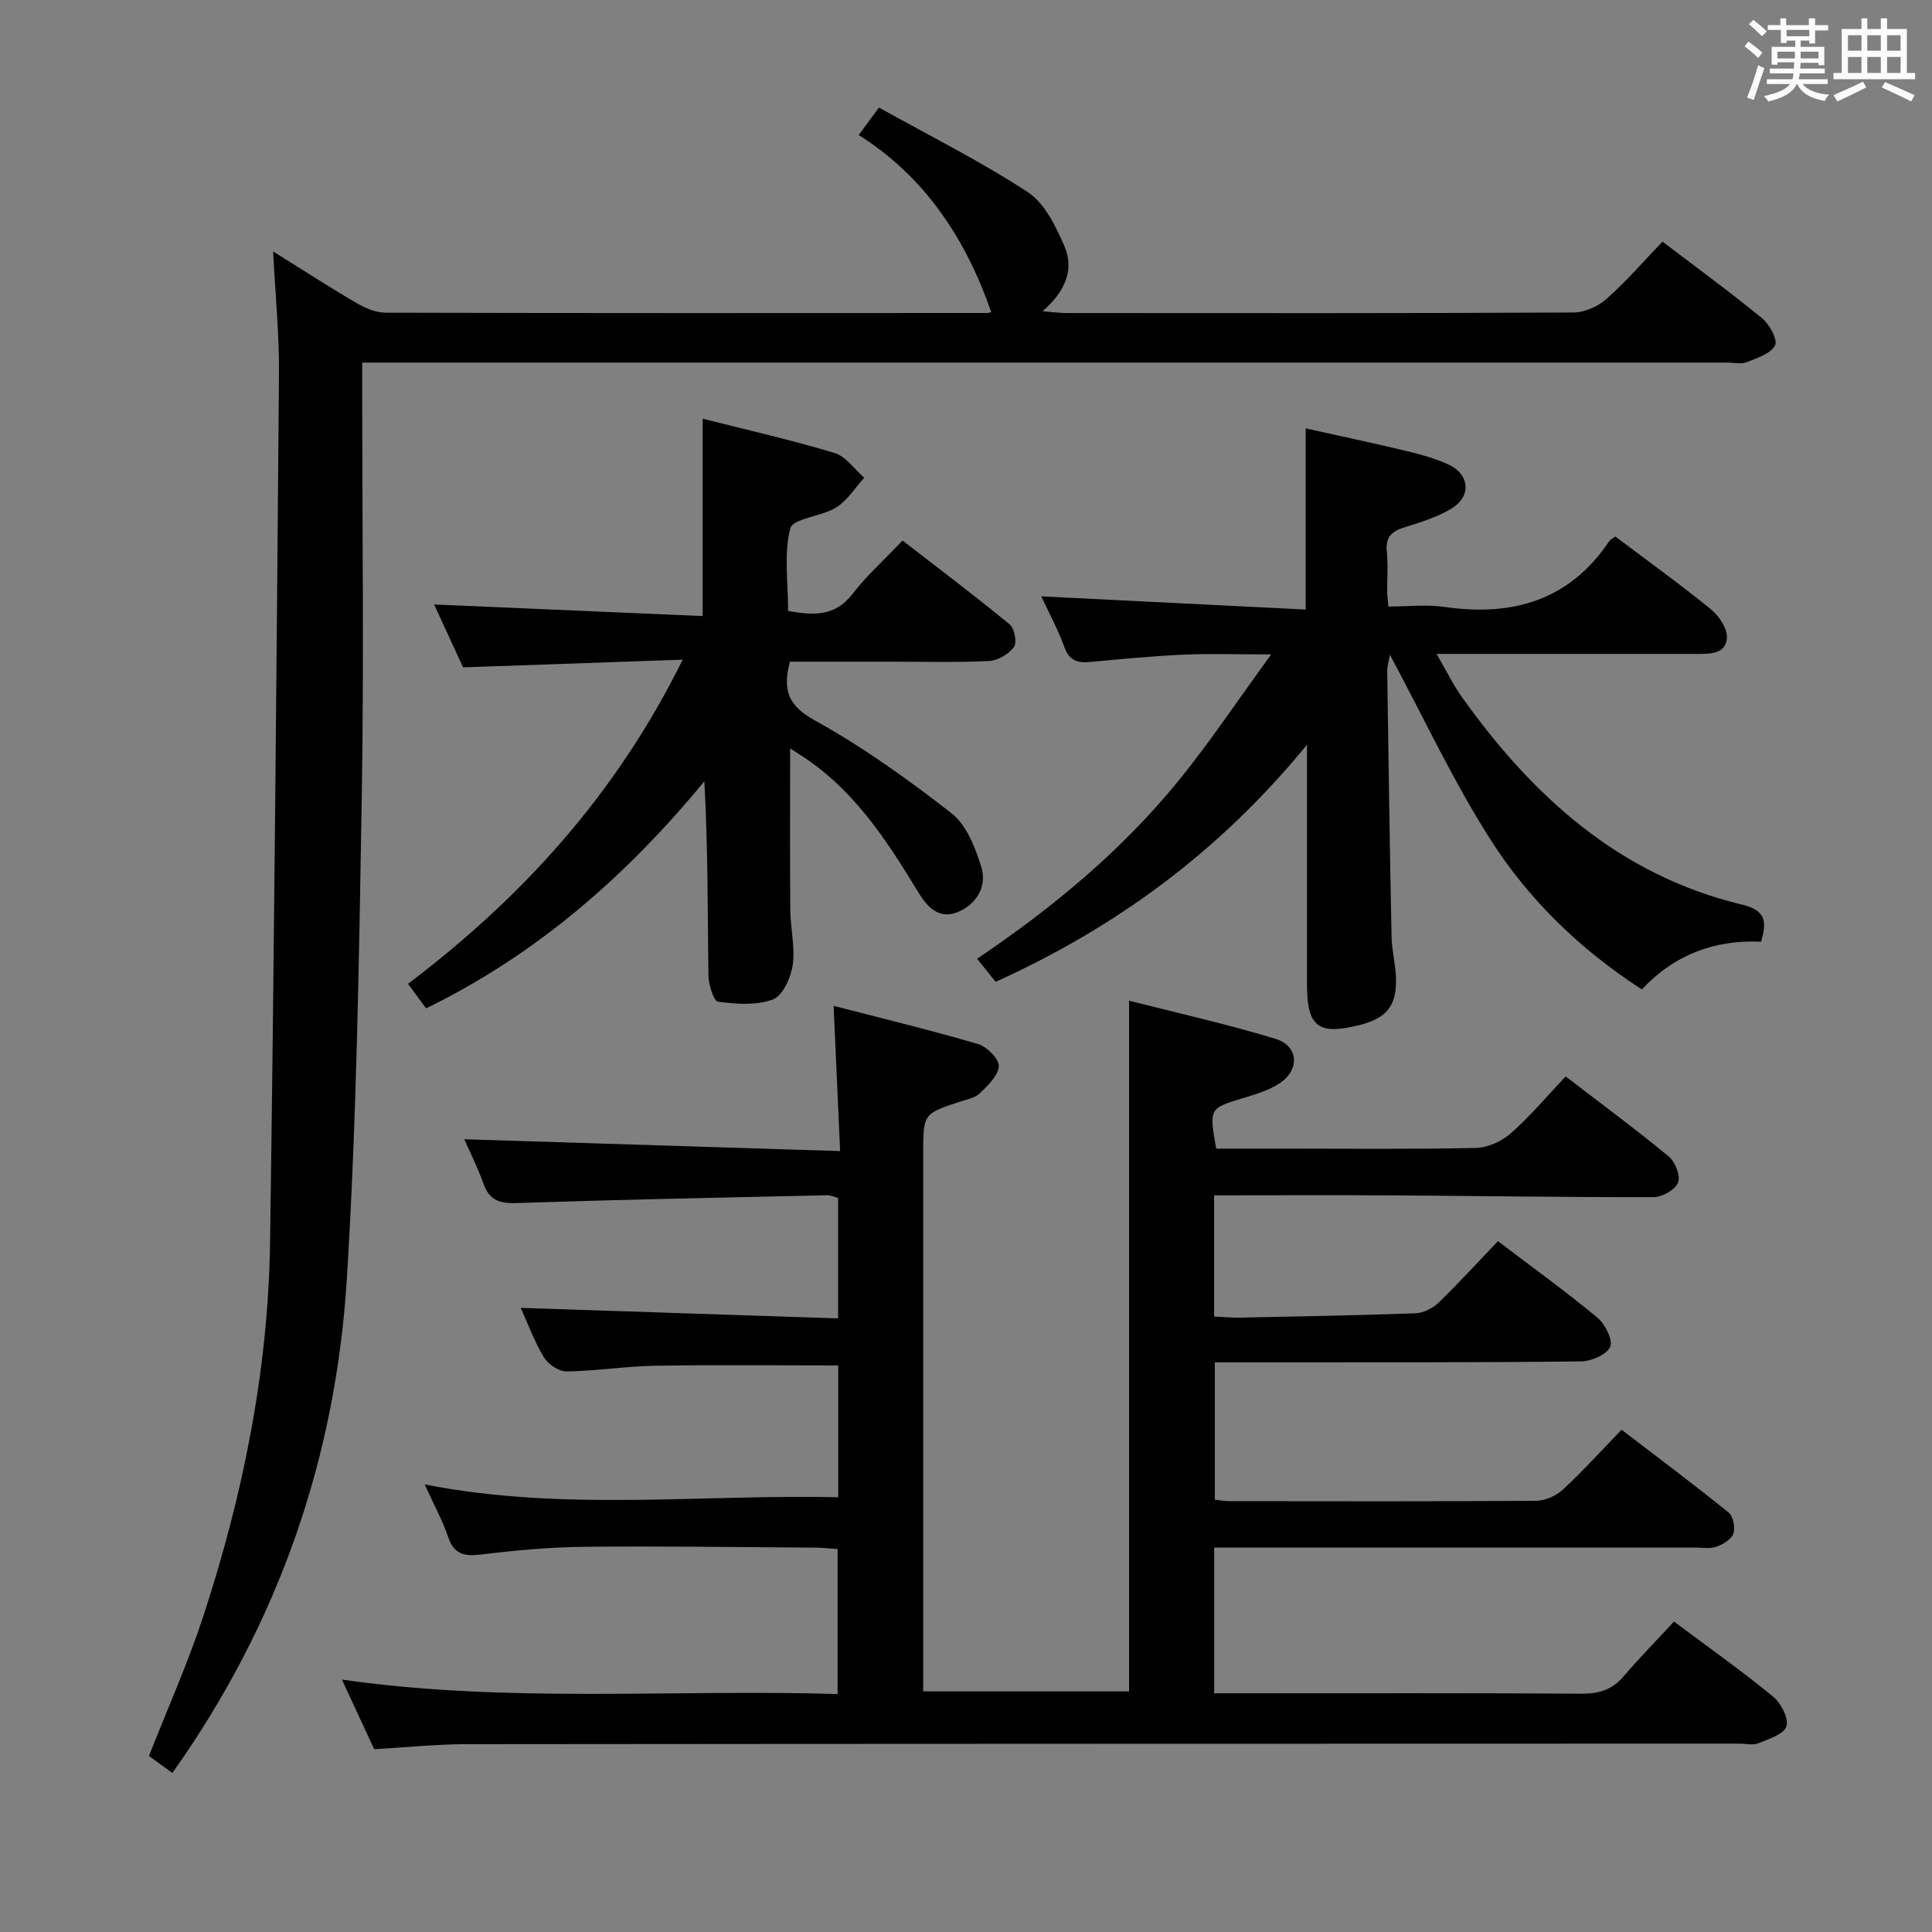 <svg enable-background="new 0 0 400 400" viewBox="0 0 400 400" xmlns="http://www.w3.org/2000/svg"><rect x="0" y="0" width="400" height="400" fill="#808080" stroke="none"/><path d="m361.2 9.6.8-1c.9.7 1.9 1.4 2.9 2.3l-.9 1.1c-1-1-2-1.8-2.8-2.4zm.5 10.6c.9-2.1 1.6-4.3 2.3-6.7.4.2.8.4 1.3.6-.7 2.1-1.5 4.3-2.2 6.6zm.4-15.2.9-.9c1 .8 2 1.6 2.8 2.4l-1 1c-.9-.9-1.8-1.7-2.7-2.5zm12.5-1.2h1.2v1.4h2.7v1.1h-2.7v2.7h-1.2v-.6h-1.8v1.3h4.9v3.8h-1.2v-.5h-3.7c0 .4-.1.9-.1 1.2h5.1v1h-5.2c0 .5-.1.9-.2 1.2h6v1h-5.2c1.1 1.3 2.9 2 5.5 2.2-.4.4-.7.8-.9 1.3-2.9-.5-4.8-1.6-5.7-3.5h-.1c-.8 1.7-2.7 2.9-5.9 3.6-.2-.4-.6-.8-.9-1.1 2.8-.6 4.6-1.4 5.4-2.5h-4.8v-1h5.3c.1-.3.2-.7.2-1.2h-4.9v-1h5c0-.4 0-.8.1-1.3h-3.5v.5h-1.2v-3.7h4.9v-1.3h-1.8v.5h-1.2v-2.7h-2.7v-1h2.6v-1.4h1.2v1.4h4.7v-1.4zm-6.6 8.3h3.6c0-.4 0-.9 0-1.4h-3.6zm1.9-4.6h4.7v-1.3h-4.7zm6.6 3.2h-3.7v1.4h3.7z" fill="#fbfafc"/><path d="m385.3 3.8h1.3v2.2h2.8v-2.2h1.3v2.2h4.1v9.1h1.7v1.3h-16.9v-1.3h1.7v-9.1h4.1v-2.2zm.4 13.1.7 1.2c-1.8.9-3.8 1.9-6 2.9-.2-.4-.5-.8-.8-1.3 2.3-1 4.3-1.9 6.1-2.8zm-3.1-6.4h2.8v-3.2h-2.8zm0 4.6h2.8v-3.3h-2.8zm4-4.6h2.8v-3.2h-2.8zm0 4.6h2.8v-3.3h-2.8zm3.7 1.9c2.1.9 4.1 1.8 6.1 2.7l-.7 1.3c-2.2-1.1-4.2-2-6.1-2.9zm3.2-9.7h-2.8v3.2h2.8v-3.1zm-2.8 7.8h2.8v-3.3h-2.8z" fill="#fbfafc"/><g fill="#010000"><path d="m346.58 335.72c7.59 5.68 14.26 10.39 20.54 15.56 1.63 1.34 3.25 4.48 2.74 6.14-.5 1.62-3.63 2.62-5.77 3.49-1.14.47-2.63.09-3.97.09-87.83.02-175.65.02-263.48.11-6.3.01-12.59.67-19.17 1.04-2.16-4.66-4.29-9.26-6.68-14.41 34.41 4.93 68.35 1.96 102.63 2.99 0-10.29 0-19.98 0-30.01-1.57-.11-3.03-.29-4.49-.3-16-.1-31.99-.34-47.99-.17-7.13.07-14.28.73-21.37 1.6-3.53.43-5.62-.1-6.83-3.72-1.09-3.28-2.8-6.35-4.81-10.79 28.92 5.65 57.16 2 85.62 2.65 0-9.15 0-17.73 0-27.29-12.71 0-25.28-.15-37.85.06-6.13.1-12.26 1.09-18.39 1.18-1.59.02-3.8-1.46-4.68-2.9-1.96-3.21-3.26-6.83-4.82-10.26 21.96.73 43.67 1.45 65.71 2.18 0-9.2 0-16.97 0-24.93-.77-.2-1.55-.59-2.33-.57-21.45.48-42.9.91-64.35 1.62-3.52.12-5.56-.65-6.76-4.04-1.15-3.26-2.72-6.37-3.95-9.17 25.72.81 51.33 1.62 77.81 2.45-.47-10.37-.89-19.73-1.35-30.07 10.43 2.7 20.23 5.06 29.88 7.9 1.84.54 4.39 3.07 4.32 4.58-.08 1.95-2.27 4.01-3.93 5.63-.98.96-2.68 1.25-4.09 1.72-7.62 2.52-7.63 2.51-7.63 10.77v104.99 6.34h42.62c0-47.37 0-94.71 0-143 9.97 2.55 20.28 4.83 30.34 7.91 4.76 1.46 5.05 6.39.86 9.17-2.15 1.43-4.77 2.24-7.28 3-7.35 2.2-7.37 2.14-5.88 10.55h13.74c13.33 0 26.67.15 39.99-.14 2.48-.05 5.39-1.38 7.28-3.04 3.98-3.5 7.42-7.62 11.34-11.77 7.5 5.76 14.57 10.98 21.34 16.57 1.34 1.11 2.49 4.04 1.94 5.41-.6 1.49-3.28 3-5.06 3.01-17.98.05-35.96-.25-53.94-.36-12.28-.08-24.56-.01-37.06-.01v25.08c1.79.09 3.54.28 5.29.24 12.14-.24 24.29-.46 36.43-.9 1.6-.06 3.5-1 4.68-2.13 4.18-4.04 8.11-8.35 12.36-12.8 7.22 5.48 14.08 10.43 20.58 15.82 1.6 1.33 3.27 4.63 2.66 6.05-.7 1.62-3.91 3-6.05 3.02-20.33.24-40.66.18-60.99.2-4.81 0-9.62 0-14.81 0v28.43c1.07.12 2.03.31 2.98.31 21.17.02 42.33.08 63.49-.08 1.9-.01 4.19-1.01 5.6-2.32 4.13-3.82 7.91-8.02 12.14-12.39 7.75 5.93 15.05 11.39 22.13 17.12.97.78 1.45 3.15 1.02 4.39-.41 1.2-2.17 2.24-3.56 2.72-1.34.47-2.96.16-4.46.16-31.16 0-62.33 0-93.49 0-1.94 0-3.89 0-5.99 0v30.18h5.6c23.5 0 47-.07 70.49.08 3.63.02 6.36-.83 8.72-3.64 3.25-3.8 6.75-7.35 10.39-11.3z"/><path d="m181.98 22.27c10.47 5.84 21.01 11.1 30.8 17.5 3.51 2.3 5.82 7.09 7.6 11.21 2.11 4.88.13 9.4-4.52 13.46 2.17.17 3.55.37 4.93.37 34.99.02 69.98.07 104.97-.11 2.33-.01 5.1-1.26 6.87-2.83 4.08-3.62 7.68-7.79 11.57-11.84 7.29 5.54 14.14 10.53 20.68 15.91 1.52 1.25 3.23 4.49 2.62 5.59-.95 1.73-3.72 2.61-5.87 3.46-1.16.45-2.63.08-3.97.08-91.97 0-183.94 0-275.91 0-1.99 0-3.98 0-6.76 0v5.46c0 28.32.38 56.65-.1 84.97-.56 33.09-1.04 66.23-3.08 99.25-2.3 37.17-14.18 71.44-36.13 102.33-1.64-1.2-3.18-2.32-4.84-3.53 3.81-9.7 8.02-19.1 11.22-28.83 8.27-25.2 13.49-51.08 13.86-77.65.85-59.94 1.35-119.88 1.84-179.81.07-7.94-.74-15.88-1.21-25.2 6.44 4.02 11.8 7.49 17.32 10.71 1.78 1.04 3.97 1.97 5.97 1.97 41.49.11 82.97.08 124.46.06.45 0 .91-.17.93-.18-5.25-15.03-13.56-27.91-27.45-36.67 1.27-1.71 2.24-3.02 4.2-5.68z"/><path d="m206.13 203.28c-1.42-1.77-2.54-3.17-3.83-4.78 15.64-10.55 29.85-22.34 41.61-36.75 6.49-7.96 12.2-16.56 19.28-26.26-7.12 0-12.64-.2-18.15.05-6.46.29-12.91.91-19.35 1.52-2.65.25-4.32-.32-5.33-3.11-1.28-3.55-3.11-6.9-4.78-10.48 18.46.92 36.43 1.82 54.75 2.73 0-12.95 0-24.81 0-37.51 6.93 1.54 13.95 3.03 20.92 4.7 2.89.69 5.81 1.51 8.51 2.72 4.56 2.03 4.97 6.68.66 9.24-2.95 1.76-6.37 2.8-9.68 3.84-2.58.81-3.91 1.99-3.62 4.93.28 2.8.06 5.66.08 8.49 0 .66.11 1.32.25 2.97 3.87 0 7.83-.47 11.64.08 14.07 2.03 25.81-1.32 34.09-13.61.26-.39.77-.61 1.26-.97 6.64 5.01 13.39 9.86 19.81 15.09 1.68 1.37 3.43 4.01 3.29 5.94-.24 3.34-3.56 3.28-6.29 3.28-15.83-.01-31.66 0-47.49 0-1.76 0-3.53 0-6.33 0 2.09 3.59 3.44 6.4 5.22 8.9 14.67 20.59 32.64 36.91 57.98 42.99 4.96 1.19 5.22 3.48 3.99 7.69-9.62-.44-17.95 2.67-24.69 9.88-12.8-8.28-23.35-18.53-31.25-30.88-7.76-12.13-13.88-25.32-20.92-38.42-.2 1.21-.57 2.38-.55 3.55.26 18.31.53 36.62.9 54.92.06 2.8.82 5.59.91 8.4.19 5.84-1.9 8.4-7.64 9.83-8.5 2.11-10.78.32-10.78-8.44 0-15.96 0-31.92 0-49.62-18.16 22.17-39.47 37.75-64.47 49.09z"/><path d="m141.34 136.58c-15.57.54-30.15 1.05-45.46 1.59-1.85-4.02-4.04-8.77-6-13.02 18.58.8 37.05 1.6 55.6 2.4 0-14.14 0-27.19 0-40.87 9.13 2.32 18.3 4.39 27.27 7.09 2.36.71 4.14 3.37 6.18 5.14-1.91 2.1-3.49 4.71-5.81 6.16-3.01 1.88-8.94 2.23-9.49 4.32-1.38 5.28-.46 11.16-.46 17.1 5.04.88 9.61 1.3 13.33-3.52 2.93-3.8 6.56-7.05 10.36-11.06 7.71 5.97 15.09 11.52 22.21 17.39.99.82 1.53 3.79.85 4.68-1.11 1.47-3.35 2.79-5.18 2.88-6.81.33-13.65.13-20.48.13-6.95 0-13.9 0-20.72 0-1.54 5.85-.4 9.1 5.18 12.18 9.96 5.5 19.33 12.22 28.32 19.24 3.07 2.4 4.86 7.03 6.11 11 1.26 4.02-.87 7.74-4.78 9.39-4.06 1.71-6.51-1.17-8.42-4.33-6.58-10.87-13.51-21.43-24.6-28.39-.52-.33-1.04-.67-1.76-1.13 0 11.36-.06 22.4.03 33.44.03 3.81 1.03 7.71.5 11.41-.38 2.61-2.06 6.35-4.1 7.12-3.4 1.28-7.6.97-11.35.47-.93-.13-1.97-3.57-2-5.5-.17-13.27-.09-26.54-.84-40.13-16.2 19.66-34.75 35.85-57.61 47.01-1.12-1.52-2.28-3.1-3.74-5.08 23.66-17.92 43.08-39.21 56.86-67.11z"/></g></svg>
